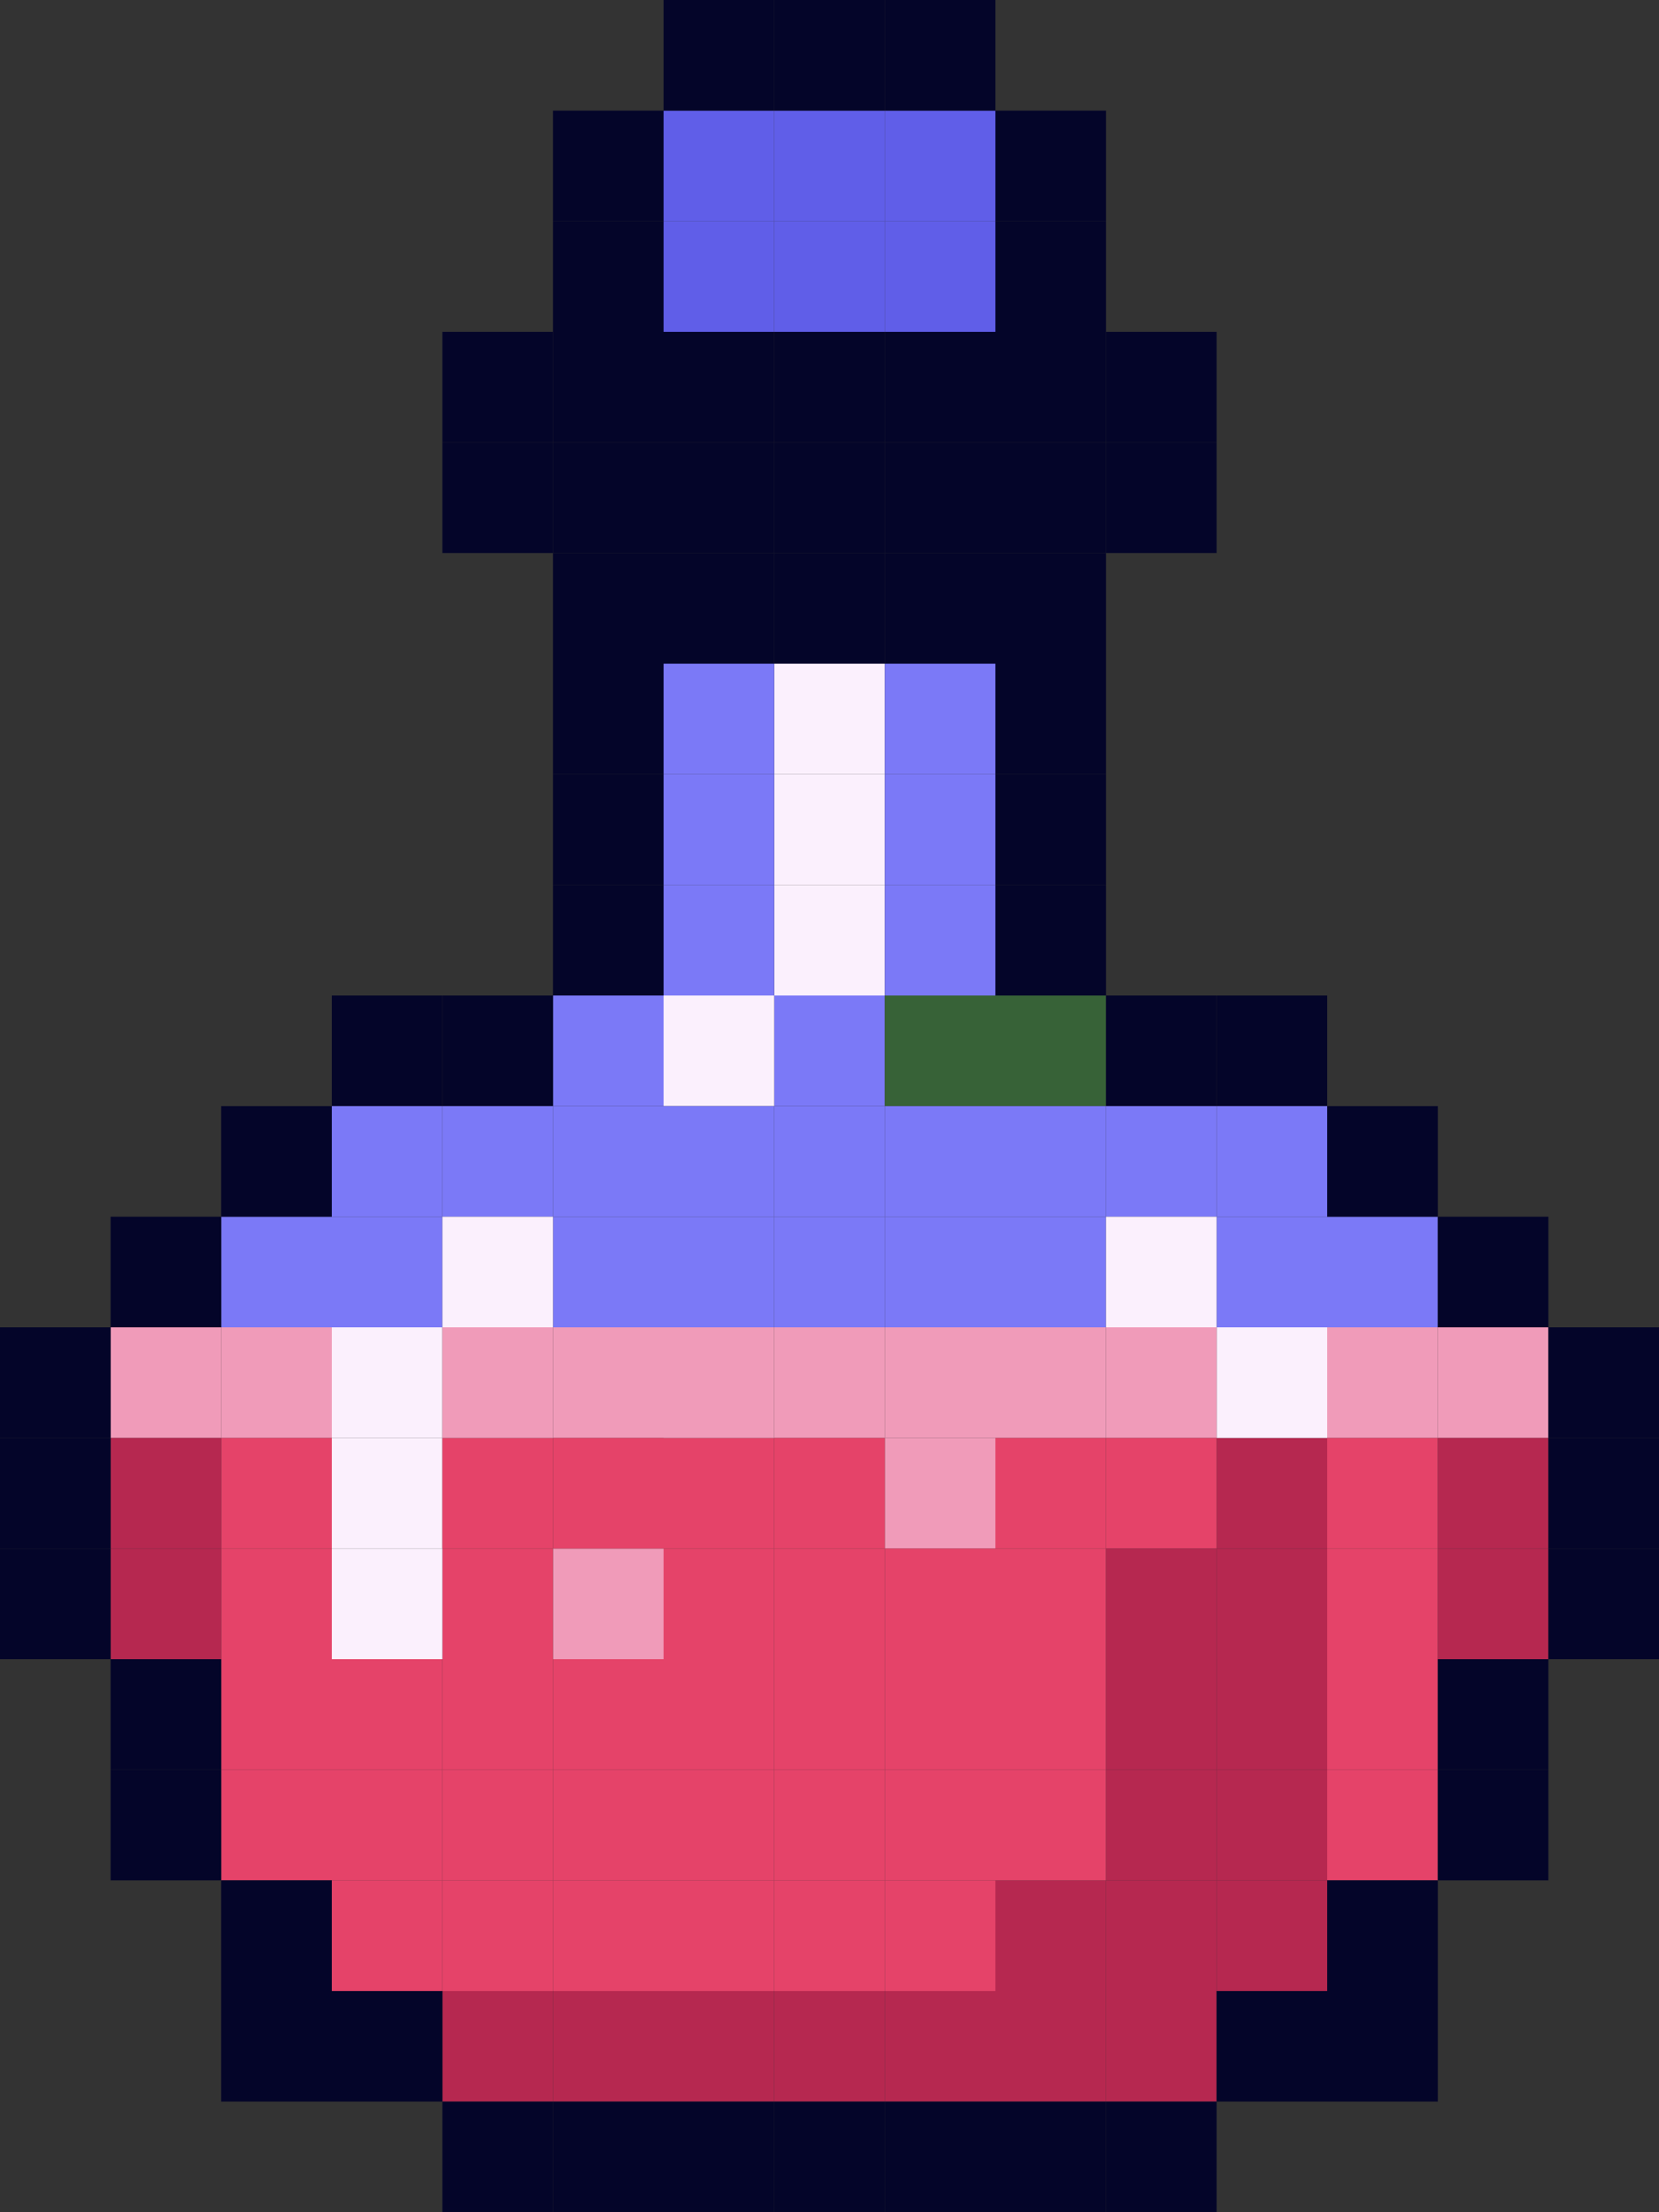 <svg width="1650" height="2200" viewBox="0 0 1650 2200" fill="none" xmlns="http://www.w3.org/2000/svg">
<rect x="0" y="0" width="1650" height="2200" fill="#333333" stroke="none"/>
<rect x="550" y="990" width="110" height="110" fill="#7B79F7"/>
<rect x="770" y="990" width="110" height="110" fill="#7B79F7"/>
<rect x="880" y="990" width="110" height="110" fill="#376237"/>
<rect x="990" y="990" width="110" height="110" fill="#376237"/>
<rect x="660" y="990" width="110" height="110" fill="#FBF0FD"/>
<rect x="770" y="880" width="110" height="110" fill="#FBF0FD"/>
<rect x="770" y="770" width="110" height="110" fill="#FBF0FD"/>
<rect x="770" y="660" width="110" height="110" fill="#FBF0FD"/>
<rect x="660" y="880" width="110" height="110" fill="#7B79F7"/>
<rect x="880" y="880" width="110" height="110" fill="#7B79F7"/>
<rect x="660" y="770" width="110" height="110" fill="#7B79F7"/>
<rect x="880" y="770" width="110" height="110" fill="#7B79F7"/>
<rect x="660" y="660" width="110" height="110" fill="#7B79F7"/>
<rect x="880" y="660" width="110" height="110" fill="#7B79F7"/>
<rect x="550" y="1100" width="110" height="110" fill="#7B79F7"/>
<rect x="550" y="1210" width="110" height="110" fill="#7B79F7"/>
<rect x="440" y="990" width="110" height="110" fill="#040529"/>
<rect width="110" height="110" transform="matrix(-1 0 0 1 1210 990)" fill="#040529"/>
<rect x="550" y="880" width="110" height="110" fill="#040529"/>
<rect x="990" y="880" width="110" height="110" fill="#040529"/>
<rect x="550" y="770" width="110" height="110" fill="#040529"/>
<rect x="990" y="770" width="110" height="110" fill="#040529"/>
<rect x="550" y="660" width="110" height="110" fill="#040529"/>
<rect x="990" y="660" width="110" height="110" fill="#040529"/>
<rect x="550" y="550" width="110" height="110" fill="#040529"/>
<rect x="550" y="440" width="110" height="110" fill="#040529"/>
<rect x="550" y="220" width="110" height="110" fill="#040529"/>
<rect x="990" y="220" width="110" height="110" fill="#040529"/>
<rect x="440" y="440" width="110" height="110" fill="#040529"/>
<rect x="440" y="330" width="110" height="110" fill="#040529"/>
<rect x="660" y="550" width="110" height="110" fill="#040529"/>
<rect x="660" y="440" width="110" height="110" fill="#040529"/>
<rect x="770" y="550" width="110" height="110" fill="#040529"/>
<rect x="770" y="440" width="110" height="110" fill="#040529"/>
<rect x="880" y="550" width="110" height="110" fill="#040529"/>
<rect x="990" y="550" width="110" height="110" fill="#040529"/>
<rect x="880" y="440" width="110" height="110" fill="#040529"/>
<rect x="990" y="440" width="110" height="110" fill="#040529"/>
<rect x="990" y="330" width="110" height="110" fill="#040529"/>
<rect x="1100" y="330" width="110" height="110" fill="#040529"/>
<rect x="880" y="330" width="110" height="110" fill="#040529"/>
<rect x="770" y="330" width="110" height="110" fill="#040529"/>
<rect x="660" y="330" width="110" height="110" fill="#040529"/>
<rect x="660" y="220" width="110" height="110" fill="#605EE8"/>
<rect x="660" y="110" width="110" height="110" fill="#605EE8"/>
<rect x="770" y="110" width="110" height="110" fill="#605EE8"/>
<rect x="770" y="220" width="110" height="110" fill="#605EE8"/>
<rect x="880" y="110" width="110" height="110" fill="#605EE8"/>
<rect x="880" y="220" width="110" height="110" fill="#605EE8"/>
<rect x="550" y="330" width="110" height="110" fill="#040529"/>
<rect x="550" y="110" width="110" height="110" fill="#040529"/>
<rect x="660" width="110" height="110" fill="#040529"/>
<rect x="770" width="110" height="110" fill="#040529"/>
<rect x="880" width="110" height="110" fill="#040529"/>
<rect x="990" y="110" width="110" height="110" fill="#040529"/>
<rect x="1100" y="440" width="110" height="110" fill="#040529"/>
<rect x="440" y="1100" width="110" height="110" fill="#7B79F7"/>
<rect width="110" height="110" transform="matrix(-1 0 0 1 1210 1100)" fill="#7B79F7"/>
<rect width="110" height="110" transform="matrix(-1 0 0 1 1100 1100)" fill="#7B79F7"/>
<rect width="110" height="110" transform="matrix(-1 0 0 1 1100 1210)" fill="#7B79F7"/>
<rect width="110" height="110" transform="matrix(-1 0 0 1 990 1100)" fill="#7B79F7"/>
<rect width="110" height="110" transform="matrix(-1 0 0 1 990 1210)" fill="#7B79F7"/>
<rect width="110" height="110" transform="matrix(-1 0 0 1 880 1100)" fill="#7B79F7"/>
<rect width="110" height="110" transform="matrix(-1 0 0 1 880 1210)" fill="#7B79F7"/>
<rect width="110" height="110" transform="matrix(-1 0 0 1 770 1100)" fill="#7B79F7"/>
<rect width="110" height="110" transform="matrix(-1 0 0 1 770 1210)" fill="#7B79F7"/>
<rect x="330" y="990" width="110" height="110" fill="#040529"/>
<rect width="110" height="110" transform="matrix(-1 0 0 1 1320 990)" fill="#040529"/>
<rect x="330" y="1100" width="110" height="110" fill="#7B79F7"/>
<rect width="110" height="110" transform="matrix(-1 0 0 1 1320 1100)" fill="#7B79F7"/>
<rect x="330" y="1210" width="110" height="110" fill="#7B79F7"/>
<rect width="110" height="110" transform="matrix(-1 0 0 1 1320 1210)" fill="#7B79F7"/>
<rect x="220" y="1210" width="110" height="110" fill="#7B79F7"/>
<rect width="110" height="110" transform="matrix(-1 0 0 1 1430 1210)" fill="#7B79F7"/>
<rect x="220" y="1320" width="110" height="110" fill="#F09BB9"/>
<rect width="110" height="110" transform="matrix(-1 0 0 1 1430 1320)" fill="#F09BB9"/>
<rect x="550" y="1320" width="110" height="110" fill="#F09BB9"/>
<rect x="770" y="1320" width="110" height="110" fill="#F09BB9"/>
<rect x="990" y="1320" width="110" height="110" fill="#F09BB9"/>
<rect x="550" y="1540" width="110" height="110" fill="#F09BB9"/>
<rect x="880" y="1430" width="110" height="110" fill="#F09BB9"/>
<rect x="220" y="1430" width="110" height="110" fill="#E54369"/>
<rect width="110" height="110" transform="matrix(-1 0 0 1 1430 1430)" fill="#E54369"/>
<rect x="330" y="1430" width="110" height="110" fill="#FBF0FD"/>
<rect width="110" height="110" transform="matrix(-1 0 0 1 1320 1430)" fill="#B62850"/>
<rect x="330" y="1320" width="110" height="110" fill="#FBF0FD"/>
<rect width="110" height="110" transform="matrix(-1 0 0 1 1320 1320)" fill="#FBF0FD"/>
<rect x="440" y="1210" width="110" height="110" fill="#FBF0FD"/>
<rect width="110" height="110" transform="matrix(-1 0 0 1 1210 1210)" fill="#FBF0FD"/>
<rect x="220" y="1540" width="110" height="110" fill="#E54369"/>
<rect width="110" height="110" transform="matrix(-1 0 0 1 1430 1540)" fill="#E54369"/>
<rect x="220" y="1650" width="110" height="110" fill="#E54369"/>
<rect width="110" height="110" transform="matrix(-1 0 0 1 1430 1650)" fill="#E54369"/>
<rect x="330" y="1650" width="110" height="110" fill="#E54369"/>
<rect width="110" height="110" transform="matrix(-1 0 0 1 1320 1650)" fill="#B62850"/>
<rect x="220" y="1760" width="110" height="110" fill="#E54369"/>
<rect width="110" height="110" transform="matrix(-1 0 0 1 1430 1760)" fill="#E54369"/>
<rect x="330" y="1760" width="110" height="110" fill="#E54369"/>
<rect width="110" height="110" transform="matrix(-1 0 0 1 1320 1760)" fill="#B62850"/>
<rect x="330" y="1870" width="110" height="110" fill="#E54369"/>
<rect x="440" y="1980" width="110" height="110" fill="#B62850"/>
<rect x="440" y="1870" width="110" height="110" fill="#E54369"/>
<rect x="440" y="1760" width="110" height="110" fill="#E54369"/>
<rect x="440" y="1650" width="110" height="110" fill="#E54369"/>
<rect x="440" y="1540" width="110" height="110" fill="#E54369"/>
<rect x="440" y="1430" width="110" height="110" fill="#E54369"/>
<rect x="550" y="1430" width="110" height="110" fill="#E54369"/>
<rect x="660" y="1430" width="110" height="110" fill="#E54369"/>
<rect x="770" y="1430" width="110" height="110" fill="#E54369"/>
<rect x="990" y="1430" width="110" height="110" fill="#E54369"/>
<rect x="770" y="1980" width="110" height="110" fill="#B62850"/>
<rect x="770" y="1870" width="110" height="110" fill="#E54369"/>
<rect x="770" y="1760" width="110" height="110" fill="#E54369"/>
<rect x="770" y="1650" width="110" height="110" fill="#E54369"/>
<rect x="770" y="1540" width="110" height="110" fill="#E54369"/>
<rect x="880" y="1540" width="110" height="110" fill="#E54369"/>
<rect x="550" y="1980" width="110" height="110" fill="#B62850"/>
<rect x="550" y="1870" width="110" height="110" fill="#E54369"/>
<rect x="550" y="1760" width="110" height="110" fill="#E54369"/>
<rect x="550" y="1650" width="110" height="110" fill="#E54369"/>
<rect x="880" y="1980" width="110" height="110" fill="#B62850"/>
<rect x="880" y="1870" width="110" height="110" fill="#E54369"/>
<rect x="880" y="1760" width="110" height="110" fill="#E54369"/>
<rect x="880" y="1650" width="110" height="110" fill="#E54369"/>
<rect x="660" y="1980" width="110" height="110" fill="#B62850"/>
<rect x="660" y="1870" width="110" height="110" fill="#E54369"/>
<rect x="660" y="1760" width="110" height="110" fill="#E54369"/>
<rect x="660" y="1650" width="110" height="110" fill="#E54369"/>
<rect x="660" y="1540" width="110" height="110" fill="#E54369"/>
<rect x="990" y="1980" width="110" height="110" fill="#B62850"/>
<rect x="990" y="1870" width="110" height="110" fill="#B62850"/>
<rect x="990" y="1760" width="110" height="110" fill="#E54369"/>
<rect x="990" y="1650" width="110" height="110" fill="#E54369"/>
<rect x="990" y="1540" width="110" height="110" fill="#E54369"/>
<rect x="1100" y="1980" width="110" height="110" fill="#B62850"/>
<rect x="1100" y="1870" width="110" height="110" fill="#B62850"/>
<rect x="1100" y="1760" width="110" height="110" fill="#B62850"/>
<rect x="1100" y="1650" width="110" height="110" fill="#B62850"/>
<rect width="110" height="110" transform="matrix(-1 0 0 1 1320 1870)" fill="#B62850"/>
<rect x="330" y="1540" width="110" height="110" fill="#FBF0FD"/>
<rect width="110" height="110" transform="matrix(-1 0 0 1 1320 1540)" fill="#B62850"/>
<rect x="110" y="1320" width="110" height="110" fill="#F09BB9"/>
<rect width="110" height="110" transform="matrix(-1 0 0 1 1540 1320)" fill="#F09BB9"/>
<rect x="440" y="1320" width="110" height="110" fill="#F09BB9"/>
<rect x="660" y="1320" width="110" height="110" fill="#F09BB9"/>
<rect x="880" y="1320" width="110" height="110" fill="#F09BB9"/>
<rect width="110" height="110" transform="matrix(-1 0 0 1 1210 1320)" fill="#F09BB9"/>
<rect x="110" y="1430" width="110" height="110" fill="#B62850"/>
<rect width="110" height="110" transform="matrix(-1 0 0 1 1540 1430)" fill="#B62850"/>
<rect width="110" height="110" transform="matrix(-1 0 0 1 1210 1430)" fill="#E54369"/>
<rect x="110" y="1540" width="110" height="110" fill="#B62850"/>
<rect width="110" height="110" transform="matrix(-1 0 0 1 1540 1540)" fill="#B62850"/>
<rect width="110" height="110" transform="matrix(-1 0 0 1 1210 1540)" fill="#B62850"/>
<rect x="220" y="1100" width="110" height="110" fill="#040529"/>
<rect width="110" height="110" transform="matrix(-1 0 0 1 1430 1100)" fill="#040529"/>
<rect x="110" y="1210" width="110" height="110" fill="#040529"/>
<rect width="110" height="110" transform="matrix(-1 0 0 1 1540 1210)" fill="#040529"/>
<rect y="1320" width="110" height="110" fill="#040529"/>
<rect width="110" height="110" transform="matrix(-1 0 0 1 1650 1320)" fill="#040529"/>
<rect y="1540" width="110" height="110" fill="#040529"/>
<rect width="110" height="110" transform="matrix(-1 0 0 1 1650 1540)" fill="#040529"/>
<rect y="1430" width="110" height="110" fill="#040529"/>
<rect width="110" height="110" transform="matrix(-1 0 0 1 1650 1430)" fill="#040529"/>
<rect x="110" y="1650" width="110" height="110" fill="#040529"/>
<rect width="110" height="110" transform="matrix(-1 0 0 1 1540 1650)" fill="#040529"/>
<rect x="110" y="1760" width="110" height="110" fill="#040529"/>
<rect width="110" height="110" transform="matrix(-1 0 0 1 1540 1760)" fill="#040529"/>
<rect x="220" y="1870" width="110" height="110" fill="#040529"/>
<rect width="110" height="110" transform="matrix(-1 0 0 1 1430 1870)" fill="#040529"/>
<rect x="330" y="1980" width="110" height="110" fill="#040529"/>
<rect width="110" height="110" transform="matrix(-1 0 0 1 1320 1980)" fill="#040529"/>
<rect x="220" y="1980" width="110" height="110" fill="#040529"/>
<rect width="110" height="110" transform="matrix(-1 0 0 1 1430 1980)" fill="#040529"/>
<rect x="440" y="2090" width="110" height="110" fill="#040529"/>
<rect width="110" height="110" transform="matrix(-1 0 0 1 1210 2090)" fill="#040529"/>
<rect x="660" y="2090" width="110" height="110" fill="#040529"/>
<rect x="880" y="2090" width="110" height="110" fill="#040529"/>
<rect x="550" y="2090" width="110" height="110" fill="#040529"/>
<rect x="770" y="2090" width="110" height="110" fill="#040529"/>
<rect x="990" y="2090" width="110" height="110" fill="#040529"/>
</svg>
